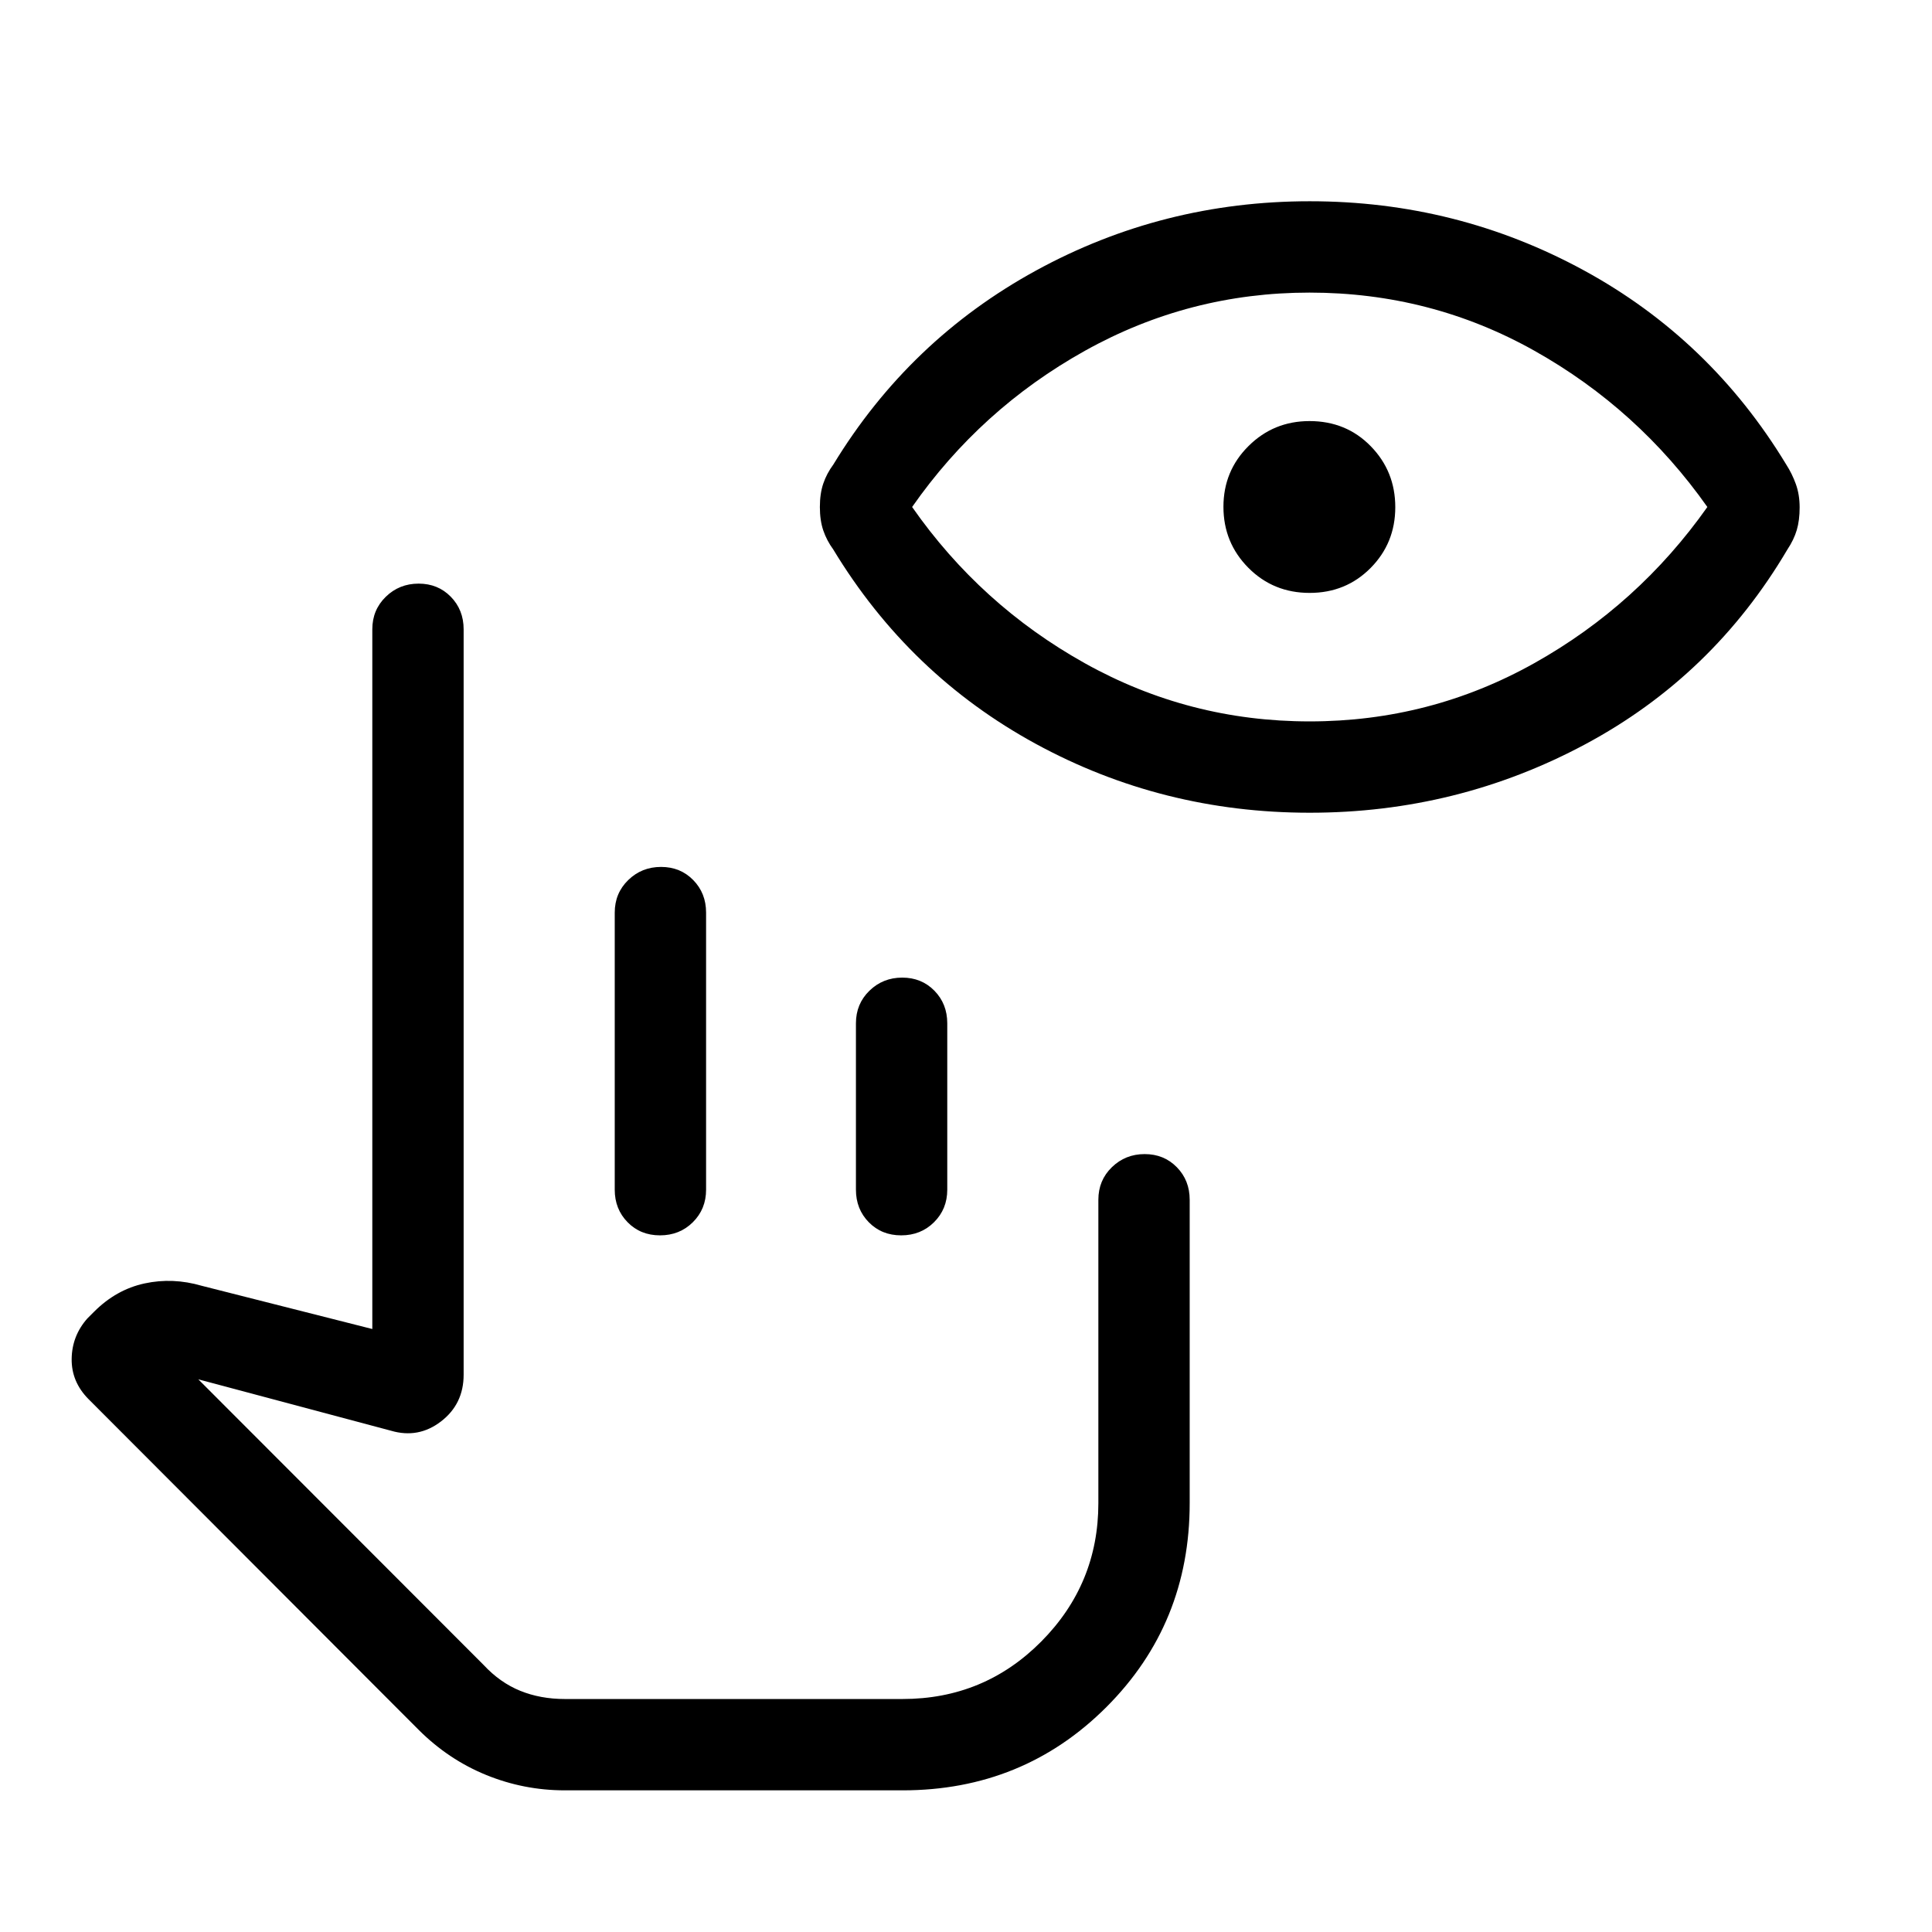 <svg xmlns="http://www.w3.org/2000/svg" height="48" viewBox="0 -960 960 960" width="48"><path d="M280.63-70.39q-20.28 0-38.99-7.61-18.72-7.62-33.56-22.4L44-264.77q-8.55-8.62-8.39-20.04.16-11.42 7.78-20.04l3.39-3.39q10.99-10.99 25.04-14.03 14.05-3.04 28.49 1.19L185-299.62v-347.69q0-9.64 6.71-16.17 6.7-6.52 16.3-6.52 9.61 0 15.99 6.52 6.38 6.53 6.38 16.17v370.38q0 14.58-11.23 23.22-11.23 8.63-24.84 4.63l-95.77-25.54 141.77 141.93q8.15 8.77 18.19 12.84 10.04 4.08 22.19 4.08h167.77q40.59 0 68.95-28.58 28.36-28.59 28.36-68.73v-150.77q0-9.64 6.7-16.16 6.71-6.53 16.31-6.53 9.6 0 15.99 6.53 6.38 6.52 6.38 16.16v150.77q0 59.92-41.38 101.31-41.39 41.38-101.31 41.38H280.63Zm24.83-298.46v-137.69q0-9.64 6.71-16.17 6.7-6.52 16.31-6.52 9.6 0 15.98 6.52 6.39 6.53 6.39 16.17v137.69q0 9.65-6.58 16.17-6.58 6.52-16.31 6.52-9.73 0-16.11-6.52-6.39-6.52-6.39-16.17Zm119.85 0v-82.69q0-9.64 6.7-16.17 6.71-6.52 16.31-6.52 9.6 0 15.99 6.52 6.38 6.53 6.38 16.17v82.69q0 9.65-6.58 16.17-6.58 6.52-16.31 6.52-9.72 0-16.11-6.52-6.38-6.52-6.38-16.17Zm120.46 253.08H230.38h315.39Zm105.02-440.39q-73.32 0-136.17-34.26-62.85-34.27-100.57-96.54-3.28-4.5-4.97-9.48t-1.69-11.64q0-6.66 1.69-11.63 1.69-4.98 5.01-9.48 37.68-61.89 100.65-96.35Q577.72-860 650.82-860q73.1 0 136.06 34.27 62.96 34.27 100.68 96.54 2.9 4.5 4.78 9.71 1.89 5.22 1.89 11.63 0 6.4-1.43 11.23t-4.65 9.66q-37.07 62.88-100.56 96.84-63.48 33.96-136.8 33.96Zm-.04-45.38q59.94 0 111.6-28.92 51.65-28.92 86.03-77.62-34.38-48.69-85.89-77.61-51.5-28.92-111.82-28.92-59.75 0-111.59 28.92-51.85 28.92-85.85 77.61 34 48.7 85.79 77.62 51.79 28.92 111.73 28.92Zm-.01-63.85q-18.05 0-30.43-12.47-12.39-12.48-12.39-30.31t12.48-30.21q12.47-12.39 30.29-12.39 18.23 0 30.42 12.48 12.2 12.48 12.2 30.31t-12.27 30.21q-12.26 12.38-30.3 12.38Z"/></svg>